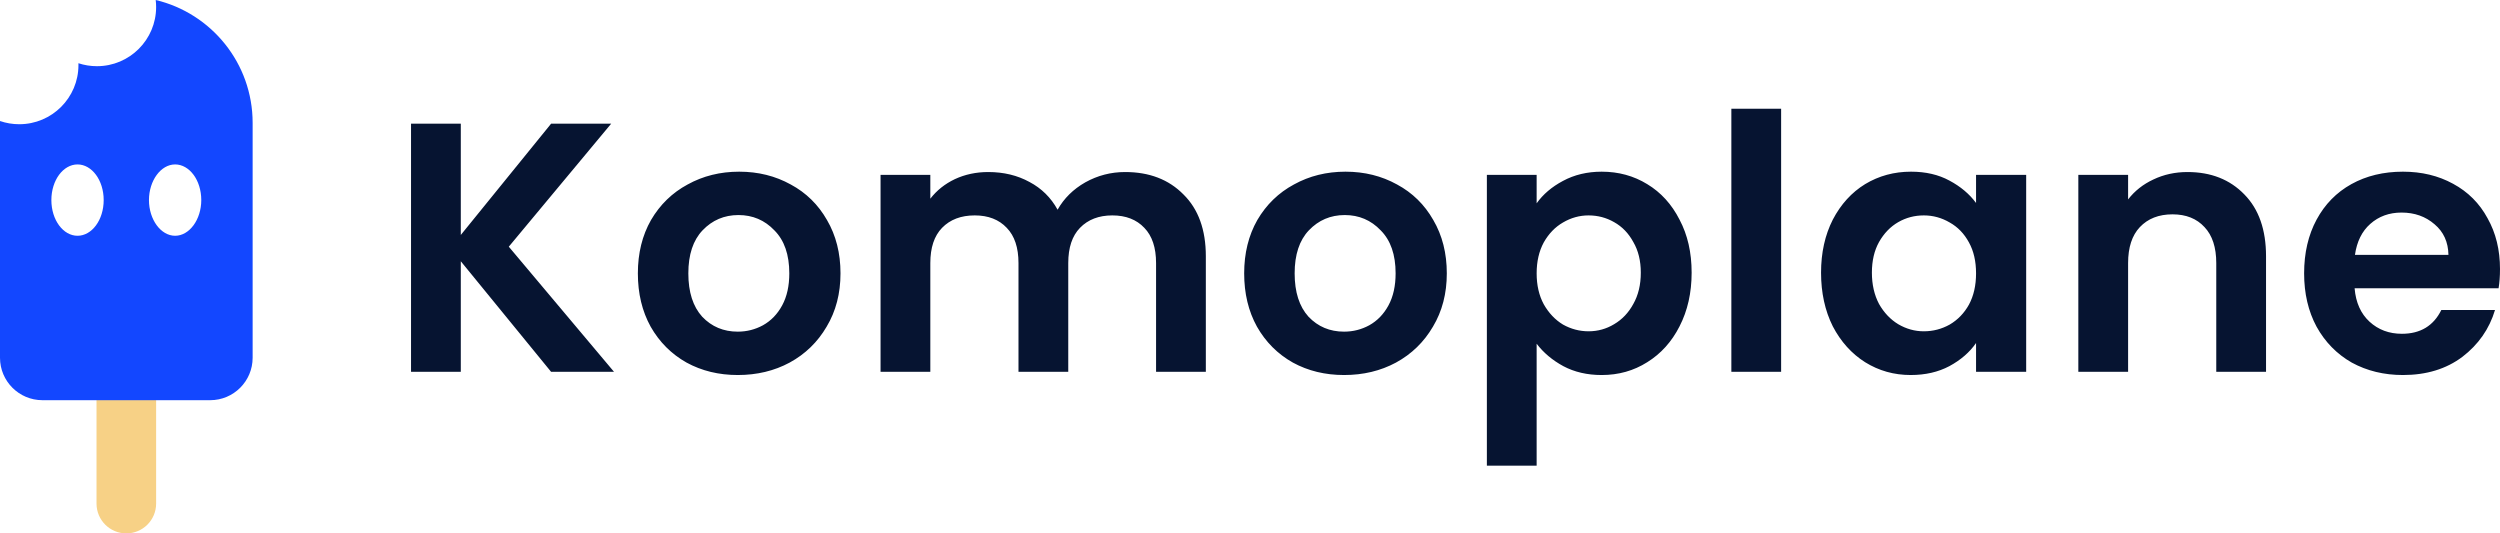 <svg xmlns="http://www.w3.org/2000/svg" xmlns:svg="http://www.w3.org/2000/svg" id="svg8" width="386.787" height="82.523" fill="none" version="1.1" viewBox="0 0 386.787 82.523"><path id="path2" fill="#f7d186" d="m 14.933,56.04 h 9.222 v 21.872 c 0,2.546 -2.064,4.611 -4.611,4.611 v 0 c -2.546,0 -4.611,-2.064 -4.611,-4.611 z"/><path id="path4" fill="#1347ff" fill-rule="evenodd" d="m 24.155,1.085 c 0,5.057 -4.099,9.156 -9.156,9.156 -1.001,0 -1.965,-0.161 -2.866,-0.458 0.003,0.093 0.004,0.187 0.004,0.281 0,5.057 -4.099,9.156 -9.156,9.156 -1.043,0 -2.045,-0.174 -2.979,-0.495 C 6.9e-4,18.82 0,18.916 0,19.012 v 36.337 c 0,3.627 2.94,6.567 6.567,6.567 h 25.953 c 3.627,0 6.567,-2.94 6.567,-6.567 v -36.337 c 0,-9.228 -6.396,-16.962 -14.996,-19.012 0.042,0.356 0.064,0.718 0.064,1.085 z m -12.16,24.354 c -2.207,0 -4.047,2.428 -4.047,5.519 0,3.09 1.839,5.519 4.047,5.519 2.207,0 4.047,-2.428 4.047,-5.519 0,-3.09 -1.84,-5.519 -4.047,-5.519 z m 15.099,-2e-4 c -2.207,0 -4.047,2.502 -4.047,5.519 0,3.017 1.839,5.519 4.047,5.519 2.207,0 4.047,-2.502 4.047,-5.519 0,-3.09 -1.839,-5.519 -4.047,-5.519 z" clip-rule="evenodd"/><path id="path6" fill="#061431" d="m 85.263,57.527 -13.97,-17.105 v 17.105 h -7.7 v -38.39 h 7.7 v 17.215 l 13.97,-17.215 h 9.295 l -15.84,19.03 16.28,19.36 z m 28.879,0.495 c -2.933,0 -5.573,-0.642 -7.92,-1.925 -2.346,-1.32 -4.198,-3.172 -5.555,-5.555 -1.32,-2.383 -1.98,-5.133 -1.98,-8.25 0,-3.117 0.678,-5.867 2.035,-8.25 1.394,-2.383 3.282,-4.217 5.665,-5.5 2.384,-1.32 5.042,-1.98 7.975,-1.98 2.934,0 5.592,0.66 7.975,1.98 2.384,1.283 4.254,3.117 5.61,5.5 1.394,2.383 2.09,5.133 2.09,8.25 0,3.117 -0.715,5.867 -2.145,8.25 -1.393,2.383 -3.3,4.235 -5.72,5.555 -2.383,1.283 -5.06,1.925 -8.03,1.925 z m 0,-6.71 c 1.394,0 2.695,-0.33 3.905,-0.99 1.247,-0.697 2.237,-1.723 2.97,-3.08 0.734,-1.357 1.1,-3.007 1.1,-4.95 0,-2.897 -0.77,-5.115 -2.31,-6.655 -1.503,-1.577 -3.355,-2.365 -5.555,-2.365 -2.2,0 -4.051,0.788 -5.555,2.365 -1.466,1.54 -2.2,3.758 -2.2,6.655 0,2.897 0.715,5.133 2.145,6.71 1.467,1.54 3.3,2.31 5.5,2.31 z m 59.934,-24.695 c 3.74,0 6.746,1.155 9.02,3.465 2.31,2.273 3.465,5.463 3.465,9.57 v 17.875 h -7.7 v -16.83 c 0,-2.383 -0.605,-4.198 -1.815,-5.445 -1.21,-1.283 -2.86,-1.925 -4.95,-1.925 -2.09,0 -3.759,0.642 -5.005,1.925 -1.21,1.247 -1.815,3.062 -1.815,5.445 v 16.83 h -7.7 v -16.83 c 0,-2.383 -0.605,-4.198 -1.815,-5.445 -1.21,-1.283 -2.86,-1.925 -4.95,-1.925 -2.127,0 -3.814,0.642 -5.06,1.925 -1.21,1.247 -1.815,3.062 -1.815,5.445 v 16.83 h -7.7 v -30.47 h 7.7 v 3.685 c 0.99,-1.283 2.255,-2.292 3.795,-3.025 1.576,-0.733 3.3,-1.1 5.17,-1.1 2.383,0 4.51,0.513 6.38,1.54 1.87,0.99 3.318,2.42 4.345,4.29 0.99,-1.76 2.42,-3.172 4.29,-4.235 1.906,-1.063 3.96,-1.595 6.16,-1.595 z m 33.871,31.405 c -2.933,0 -5.573,-0.642 -7.92,-1.925 -2.346,-1.32 -4.198,-3.172 -5.555,-5.555 -1.32,-2.383 -1.98,-5.133 -1.98,-8.25 0,-3.117 0.679,-5.867 2.035,-8.25 1.394,-2.383 3.282,-4.217 5.665,-5.5 2.384,-1.32 5.042,-1.98 7.975,-1.98 2.934,0 5.592,0.66 7.975,1.98 2.384,1.283 4.254,3.117 5.61,5.5 1.394,2.383 2.09,5.133 2.09,8.25 0,3.117 -0.715,5.867 -2.145,8.25 -1.393,2.383 -3.3,4.235 -5.72,5.555 -2.383,1.283 -5.06,1.925 -8.03,1.925 z m 0,-6.71 c 1.394,0 2.695,-0.33 3.905,-0.99 1.247,-0.697 2.237,-1.723 2.97,-3.08 0.734,-1.357 1.1,-3.007 1.1,-4.95 0,-2.897 -0.77,-5.115 -2.31,-6.655 -1.503,-1.577 -3.355,-2.365 -5.555,-2.365 -2.2,0 -4.051,0.788 -5.555,2.365 -1.466,1.54 -2.2,3.758 -2.2,6.655 0,2.897 0.715,5.133 2.145,6.71 1.467,1.54 3.3,2.31 5.5,2.31 z m 29.794,-19.855 c 0.99,-1.393 2.346,-2.548 4.07,-3.465 1.76,-0.953 3.758,-1.43 5.995,-1.43 2.603,0 4.95,0.642 7.04,1.925 2.126,1.283 3.795,3.117 5.005,5.5 1.246,2.347 1.87,5.078 1.87,8.195 0,3.117 -0.624,5.885 -1.87,8.305 -1.21,2.383 -2.879,4.235 -5.005,5.555 -2.09,1.32 -4.437,1.98 -7.04,1.98 -2.237,0 -4.217,-0.458 -5.94,-1.375 -1.687,-0.917 -3.062,-2.072 -4.125,-3.465 v 18.865 h -7.7 v -44.99 h 7.7 z m 16.115,10.725 c 0,-1.833 -0.385,-3.41 -1.155,-4.73 -0.734,-1.357 -1.724,-2.383 -2.97,-3.08 -1.21,-0.697 -2.53,-1.045 -3.96,-1.045 -1.394,0 -2.714,0.367 -3.96,1.1 -1.21,0.697 -2.2,1.723 -2.97,3.08 -0.734,1.357 -1.1,2.952 -1.1,4.785 0,1.833 0.366,3.428 1.1,4.785 0.77,1.357 1.76,2.402 2.97,3.135 1.246,0.697 2.566,1.045 3.96,1.045 1.43,0 2.75,-0.367 3.96,-1.1 1.246,-0.733 2.236,-1.778 2.97,-3.135 0.77,-1.357 1.155,-2.97 1.155,-4.84 z m 21.71,-25.355 v 40.7 h -7.7 v -40.7 z m 6.178,25.355 c 0,-3.08 0.605,-5.812 1.815,-8.195 1.246,-2.383 2.915,-4.217 5.005,-5.5 2.126,-1.283 4.491,-1.925 7.095,-1.925 2.273,0 4.253,0.458 5.94,1.375 1.723,0.917 3.098,2.072 4.125,3.465 v -4.345 h 7.755 v 30.47 h -7.755 v -4.455 c -0.99,1.43 -2.365,2.622 -4.125,3.575 -1.724,0.917 -3.722,1.375 -5.995,1.375 -2.567,0 -4.914,-0.66 -7.04,-1.98 -2.09,-1.32 -3.759,-3.172 -5.005,-5.555 -1.21,-2.42 -1.815,-5.188 -1.815,-8.305 z m 23.98,0.11 c 0,-1.87 -0.367,-3.465 -1.1,-4.785 -0.734,-1.357 -1.724,-2.383 -2.97,-3.08 -1.247,-0.733 -2.585,-1.1 -4.015,-1.1 -1.43,0 -2.75,0.348 -3.96,1.045 -1.21,0.697 -2.2,1.723 -2.97,3.08 -0.734,1.32 -1.1,2.897 -1.1,4.73 0,1.833 0.366,3.447 1.1,4.84 0.77,1.357 1.76,2.402 2.97,3.135 1.246,0.733 2.566,1.1 3.96,1.1 1.43,0 2.768,-0.348 4.015,-1.045 1.246,-0.733 2.236,-1.76 2.97,-3.08 0.733,-1.357 1.1,-2.97 1.1,-4.84 z m 32.71,-15.675 c 3.63,0 6.563,1.155 8.8,3.465 2.237,2.273 3.355,5.463 3.355,9.57 v 17.875 h -7.7 v -16.83 c 0,-2.42 -0.605,-4.272 -1.815,-5.555 -1.21,-1.32 -2.86,-1.98 -4.95,-1.98 -2.127,0 -3.813,0.66 -5.06,1.98 -1.21,1.283 -1.815,3.135 -1.815,5.555 v 16.83 h -7.7 v -30.47 h 7.7 v 3.795 c 1.027,-1.32 2.328,-2.347 3.905,-3.08 1.613,-0.77 3.373,-1.155 5.28,-1.155 z m 48.352,15.015 c 0,1.1 -0.073,2.09 -0.22,2.97 h -22.275 c 0.184,2.2 0.954,3.923 2.31,5.17 1.357,1.247 3.025,1.87 5.005,1.87 2.86,0 4.895,-1.228 6.105,-3.685 h 8.305 c -0.88,2.933 -2.566,5.353 -5.06,7.26 -2.493,1.87 -5.555,2.805 -9.185,2.805 -2.933,0 -5.573,-0.642 -7.92,-1.925 -2.31,-1.32 -4.125,-3.172 -5.445,-5.555 -1.283,-2.383 -1.925,-5.133 -1.925,-8.25 0,-3.153 0.642,-5.922 1.925,-8.305 1.284,-2.383 3.08,-4.217 5.39,-5.5 2.31,-1.283 4.969,-1.925 7.975,-1.925 2.897,0 5.482,0.623 7.755,1.87 2.31,1.247 4.089,3.025 5.335,5.335 1.284,2.273 1.925,4.895 1.925,7.865 z m -7.975,-2.2 c -0.036,-1.98 -0.751,-3.557 -2.145,-4.73 -1.393,-1.21 -3.098,-1.815 -5.115,-1.815 -1.906,0 -3.52,0.587 -4.84,1.76 -1.283,1.137 -2.071,2.732 -2.365,4.785 z"/></svg>